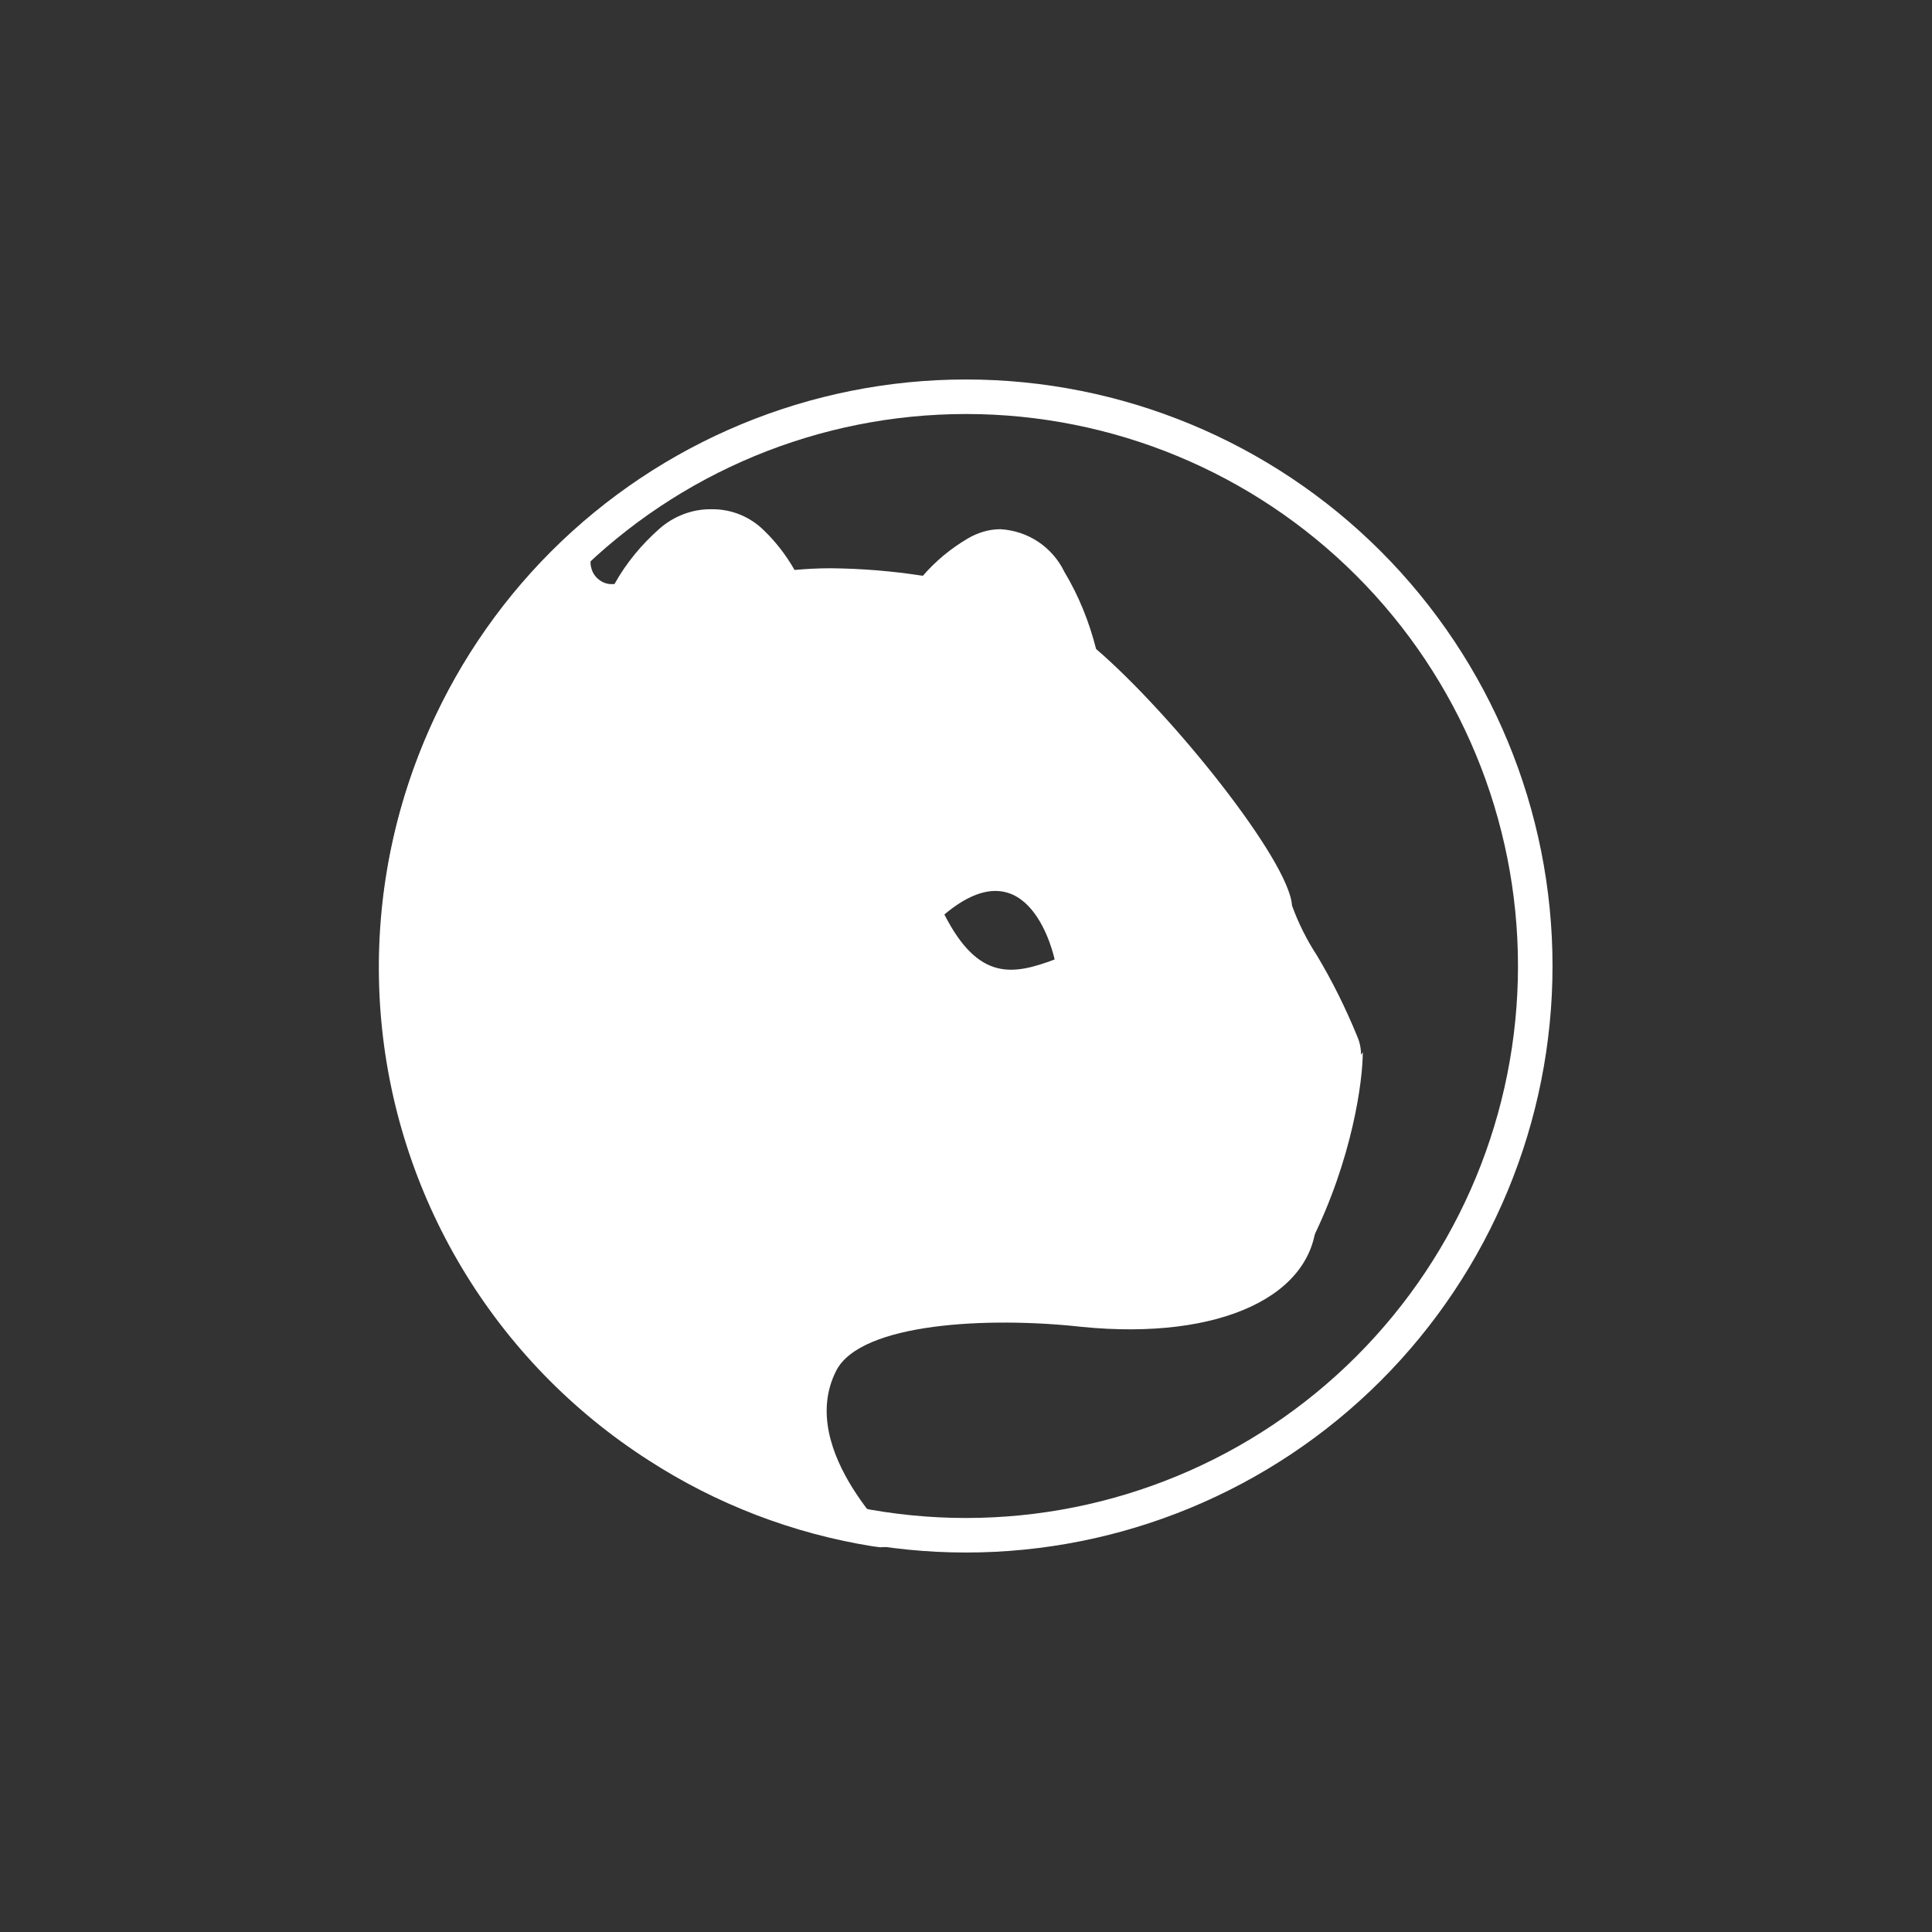 <svg width="24" height="24" viewBox="0 0 24 24" fill="none" xmlns="http://www.w3.org/2000/svg">
<rect x="0" y="0" width="24" height="24" fill="#333333" stroke="none"/>
<path fill-rule="evenodd" clip-rule="evenodd" d="M16.033 13.684C16.431 13.642 16.693 13.607 16.834 13.376C16.877 13.3 16.902 13.215 16.906 13.128C16.911 13.041 16.895 12.954 16.86 12.874C16.718 12.527 16.551 12.189 16.358 11.867C16.232 11.674 16.129 11.467 16.05 11.25C16.016 10.689 14.55 8.863 13.616 8.062C13.53 7.723 13.401 7.402 13.221 7.102C13.148 6.951 13.036 6.823 12.897 6.73C12.757 6.637 12.596 6.584 12.428 6.574C12.283 6.574 12.146 6.617 12.021 6.69C11.811 6.814 11.623 6.969 11.464 7.153C11.083 7.093 10.701 7.063 10.32 7.059C10.17 7.059 10.02 7.067 9.87 7.08C9.767 6.9 9.643 6.737 9.493 6.592C9.321 6.42 9.086 6.322 8.837 6.326C8.601 6.322 8.37 6.412 8.194 6.566C7.971 6.763 7.778 6.994 7.633 7.256H7.581C7.529 7.252 7.479 7.232 7.438 7.199C7.396 7.166 7.366 7.122 7.35 7.072C7.333 7.022 7.331 6.969 7.345 6.918C7.359 6.868 7.387 6.823 7.427 6.789C7.427 6.789 7.281 6.514 7.221 6.566C7.221 6.57 7.204 6.566 7.196 6.557L7.178 6.553L7.153 6.579C6.312 7.324 5.656 8.254 5.235 9.295C4.814 10.337 4.641 11.462 4.728 12.582C4.815 13.702 5.161 14.786 5.738 15.75C6.315 16.714 7.107 17.531 8.053 18.137C8.898 18.685 9.848 19.05 10.843 19.209L10.937 19.221C11.023 19.23 10.988 18.879 10.988 18.879C10.642 18.836 10.323 18.669 10.091 18.409C9.858 18.149 9.728 17.813 9.724 17.464C9.7 17.125 9.801 16.789 10.008 16.519C10.215 16.249 10.513 16.064 10.847 15.999C11.117 15.939 11.393 15.911 11.67 15.913C12.154 15.926 12.638 15.973 13.114 16.059L13.513 16.119H13.547C13.744 16.149 13.95 16.17 14.138 16.183C14.224 16.192 14.323 16.192 14.413 16.192C15.381 16.192 15.921 15.806 16.208 15.476C16.278 15.395 16.326 15.298 16.349 15.194C16.372 15.09 16.368 14.982 16.339 14.88C16.31 14.777 16.256 14.684 16.181 14.607C16.107 14.531 16.014 14.475 15.913 14.443C15.782 14.421 15.664 14.353 15.581 14.25C15.497 14.148 15.454 14.018 15.458 13.886C15.462 13.861 15.471 13.838 15.484 13.817C15.499 13.796 15.518 13.779 15.54 13.765C15.562 13.752 15.587 13.743 15.613 13.74C15.751 13.719 15.889 13.7 16.028 13.684H16.033ZM11.73 11.357C12.158 12.201 12.596 12.107 13.101 11.919C13.101 11.919 12.801 10.461 11.73 11.361V11.357Z" fill="white"/>
<path d="M16.354 15.111C16.354 16.093 15.163 16.654 13.44 16.483C12.283 16.354 10.693 16.431 10.388 17.027C9.874 18.038 11.198 19.191 11.138 19.187C11.036 19.178 11.044 19.23 10.941 19.217L10.847 19.2C9.72 19.023 8.65 18.581 7.727 17.91C6.951 17.352 6.33 16.606 5.923 15.741C4.693 13.071 6.458 11.241 7.65 10.838C5.846 12.36 6.707 14.94 8.524 15.415C9.081 15.561 9.677 15.548 10.226 15.373C10.598 15.287 10.945 15.116 11.245 14.888C11.245 14.888 14.057 15.741 15.038 15.557C15.098 15.544 15.154 15.523 15.206 15.505C15.788 15.321 16.063 14.948 15.634 14.704H15.621L15.66 14.678C15.81 14.575 16.354 14.263 16.354 15.107V15.111ZM9.304 7.765C8.944 7.821 8.554 7.894 8.233 7.967C8.311 7.701 8.457 7.46 8.657 7.268C8.695 7.243 8.739 7.228 8.784 7.227C8.83 7.225 8.875 7.237 8.914 7.26C9.081 7.401 9.214 7.573 9.304 7.765Z" fill="white"/>
<path fill-rule="evenodd" clip-rule="evenodd" d="M12 18.857C13.819 18.857 15.563 18.135 16.849 16.849C18.135 15.563 18.857 13.819 18.857 12C18.857 10.181 18.135 8.437 16.849 7.151C15.563 5.865 13.819 5.143 12 5.143C10.181 5.143 8.437 5.865 7.151 7.151C5.865 8.437 5.143 10.181 5.143 12C5.143 13.819 5.865 15.563 7.151 16.849C8.437 18.135 10.181 18.857 12 18.857ZM12 19.286C13.932 19.286 15.786 18.518 17.152 17.152C18.518 15.786 19.286 13.932 19.286 12C19.286 10.068 18.518 8.215 17.152 6.848C15.786 5.482 13.932 4.714 12 4.714C10.068 4.714 8.215 5.482 6.848 6.848C5.482 8.215 4.714 10.068 4.714 12C4.714 13.932 5.482 15.786 6.848 17.152C8.215 18.518 10.068 19.286 12 19.286Z" fill="white"/>
<path d="M15.429 13.714C15.086 13.886 15.57 14.644 15.857 15L16.286 15.428C16.8 14.4 16.929 13.427 16.929 13.071C16.5 13.714 15.857 13.5 15.429 13.714Z" fill="white"/>
</svg>
